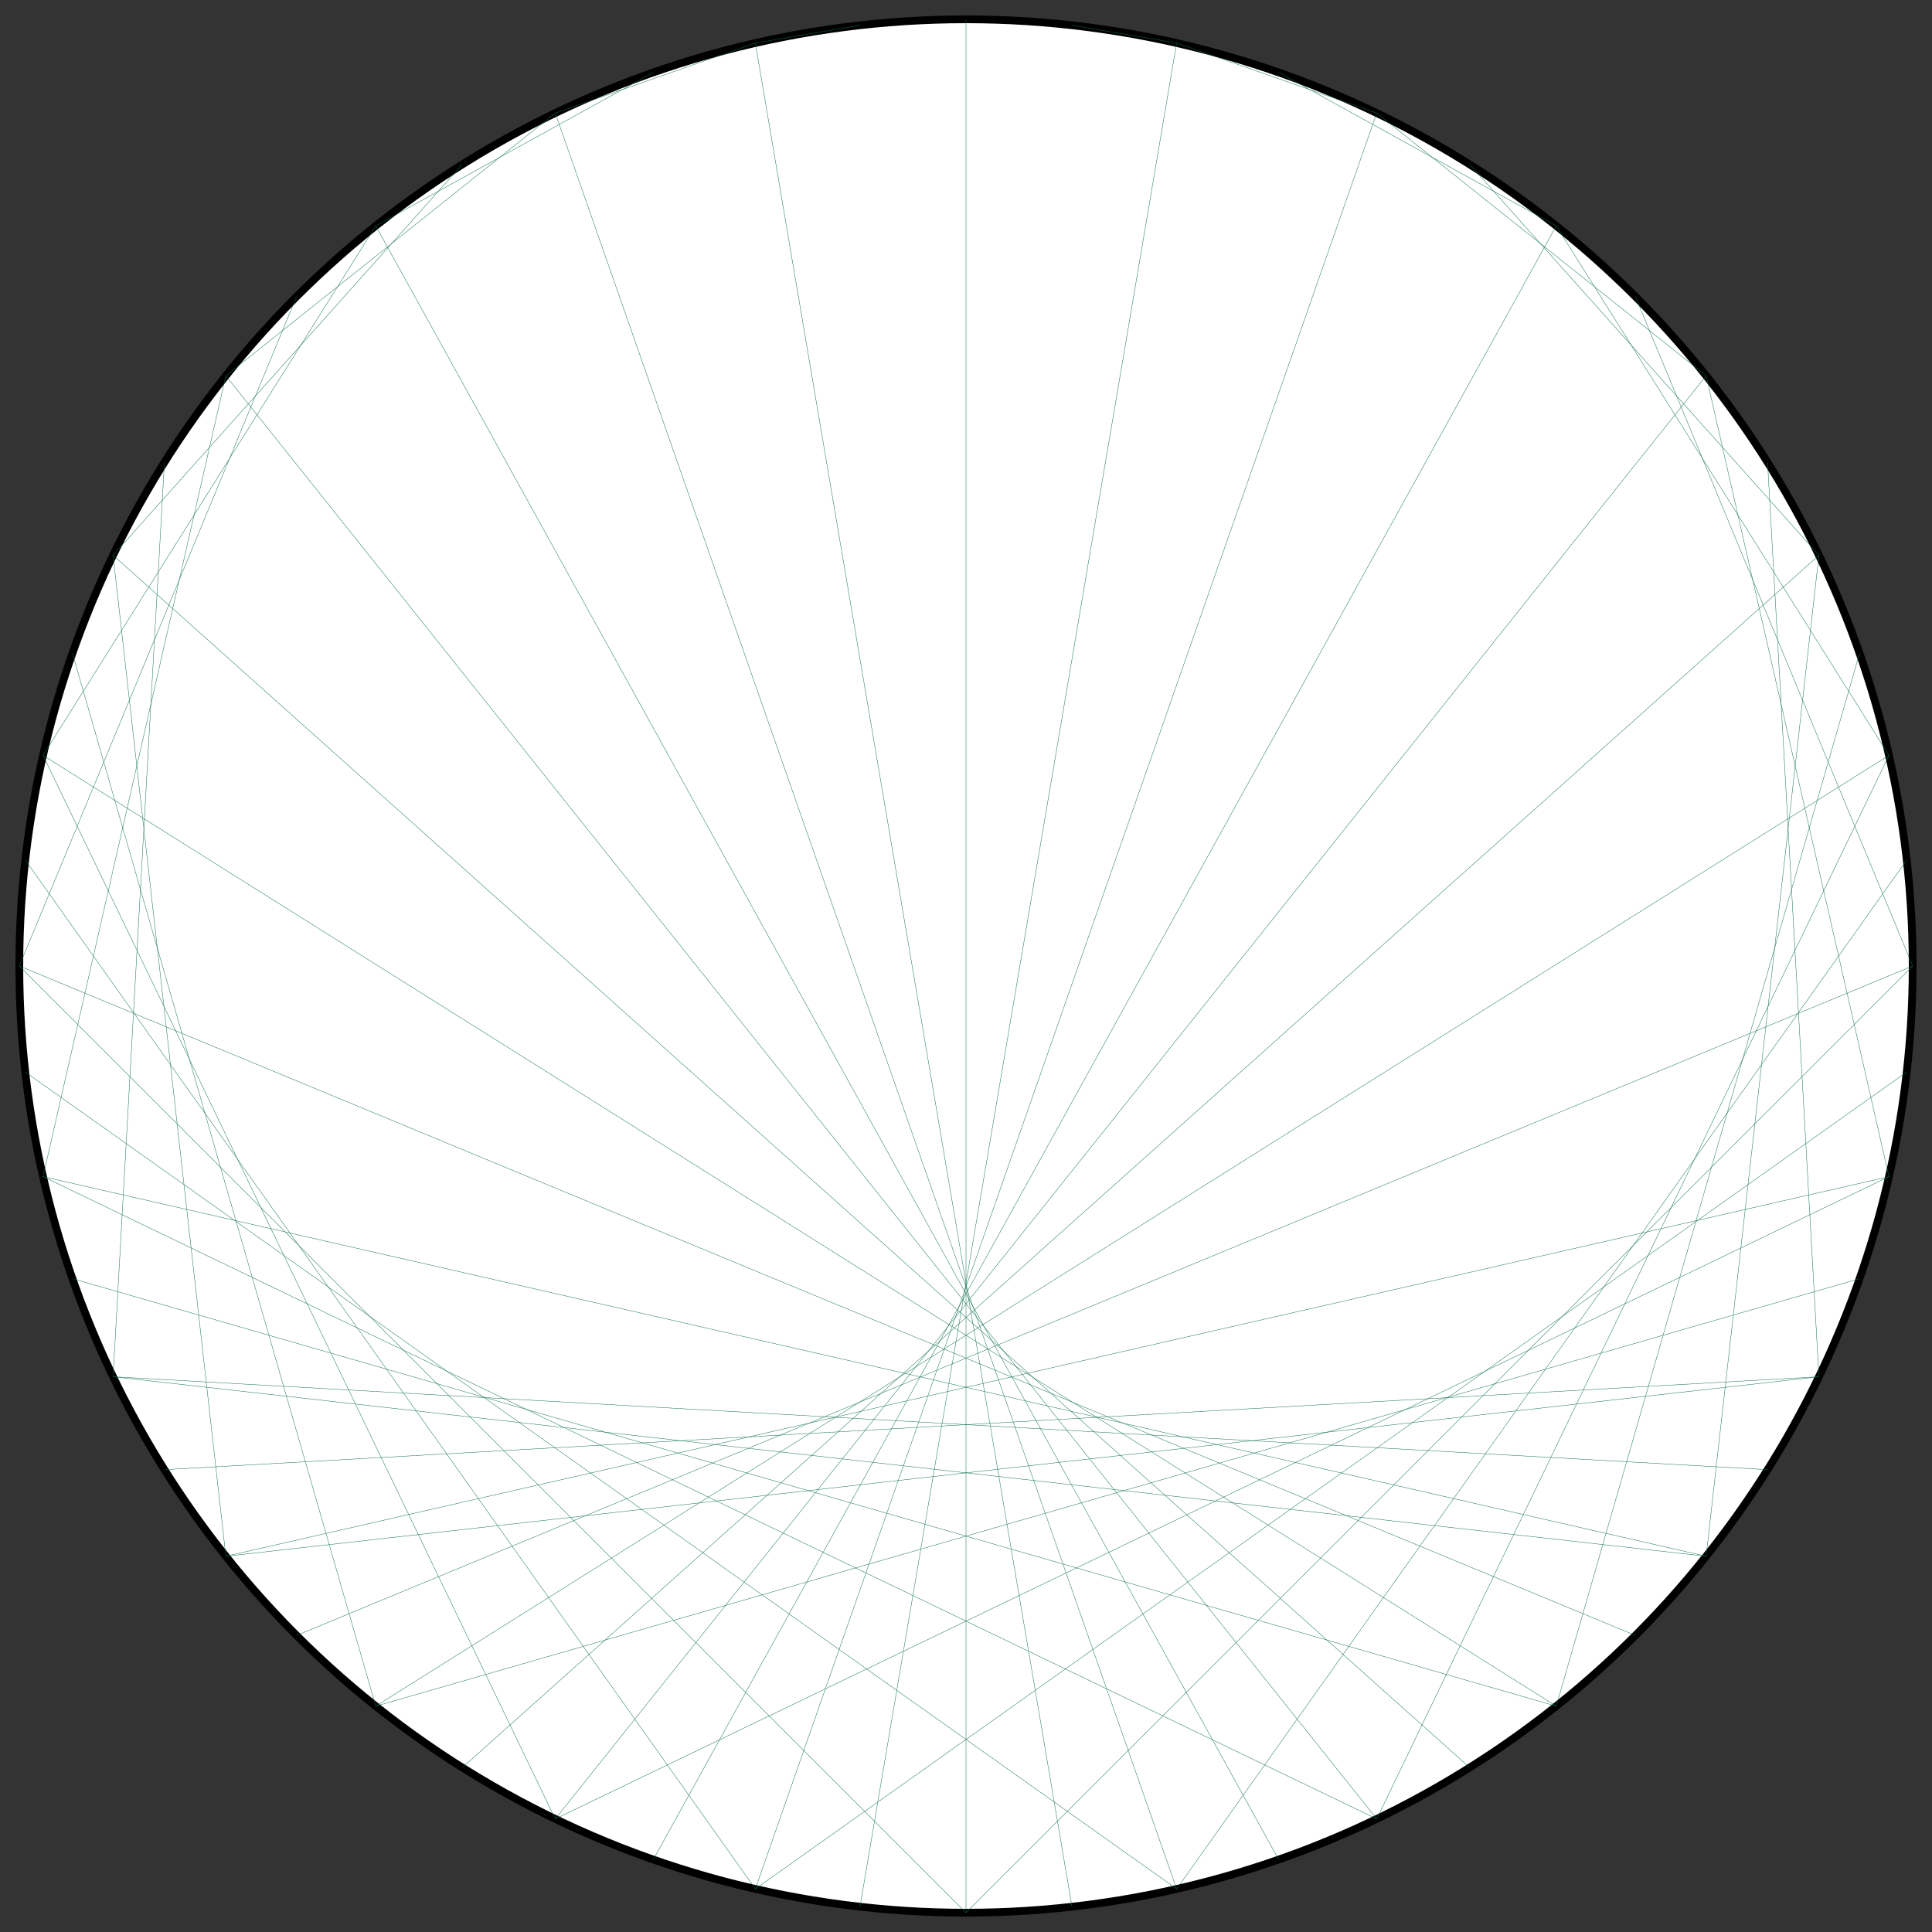 <?xml version="1.0" encoding="UTF-8"?>
<svg xmlns="http://www.w3.org/2000/svg" xmlns:xlink="http://www.w3.org/1999/xlink"
     width="500.0" height="500" viewBox="-250.0 -250.0 500 500">
<rect x="-250.0" y="-250.0" width="500" height="500" fill="#333333" stroke="none"/>
<defs>
</defs>
<circle cx="0" cy="0" r="245.0" fill="white" stroke-width="2" stroke="black" />
<path d="M0.0,-245.0 L0.0,-245.0" stroke="#0d6d4d" stroke-width="0.1" fill="none" />
<path d="M27.431,-243.459 L54.518,-238.857" stroke="#0d6d4d" stroke-width="0.1" fill="none" />
<path d="M54.518,-238.857 L106.302,-220.737" stroke="#0d6d4d" stroke-width="0.1" fill="none" />
<path d="M80.918,-231.251 L152.755,-191.549" stroke="#0d6d4d" stroke-width="0.1" fill="none" />
<path d="M106.302,-220.737 L191.549,-152.755" stroke="#0d6d4d" stroke-width="0.1" fill="none" />
<path d="M130.348,-207.447 L220.737,-106.302" stroke="#0d6d4d" stroke-width="0.1" fill="none" />
<path d="M152.755,-191.549 L238.857,-54.518" stroke="#0d6d4d" stroke-width="0.1" fill="none" />
<path d="M173.241,-173.241 L245.0,-1.5001923289555078e-14" stroke="#0d6d4d" stroke-width="0.1" fill="none" />
<path d="M191.549,-152.755 L238.857,54.518" stroke="#0d6d4d" stroke-width="0.1" fill="none" />
<path d="M207.447,-130.348 L220.737,106.302" stroke="#0d6d4d" stroke-width="0.1" fill="none" />
<path d="M220.737,-106.302 L191.549,152.755" stroke="#0d6d4d" stroke-width="0.1" fill="none" />
<path d="M231.251,-80.918 L152.755,191.549" stroke="#0d6d4d" stroke-width="0.1" fill="none" />
<path d="M238.857,-54.518 L106.302,220.737" stroke="#0d6d4d" stroke-width="0.1" fill="none" />
<path d="M243.459,-27.431 L54.518,238.857" stroke="#0d6d4d" stroke-width="0.1" fill="none" />
<path d="M245.0,-1.5001923289555078e-14 L3.0003846579110155e-14,245.0" stroke="#0d6d4d" stroke-width="0.1" fill="none" />
<path d="M243.459,27.431 L-54.518,238.857" stroke="#0d6d4d" stroke-width="0.1" fill="none" />
<path d="M238.857,54.518 L-106.302,220.737" stroke="#0d6d4d" stroke-width="0.1" fill="none" />
<path d="M231.251,80.918 L-152.755,191.549" stroke="#0d6d4d" stroke-width="0.1" fill="none" />
<path d="M220.737,106.302 L-191.549,152.755" stroke="#0d6d4d" stroke-width="0.1" fill="none" />
<path d="M207.447,130.348 L-220.737,106.302" stroke="#0d6d4d" stroke-width="0.1" fill="none" />
<path d="M191.549,152.755 L-238.857,54.518" stroke="#0d6d4d" stroke-width="0.1" fill="none" />
<path d="M173.241,173.241 L-245.0,4.500576986866523e-14" stroke="#0d6d4d" stroke-width="0.1" fill="none" />
<path d="M152.755,191.549 L-238.857,-54.518" stroke="#0d6d4d" stroke-width="0.1" fill="none" />
<path d="M130.348,207.447 L-220.737,-106.302" stroke="#0d6d4d" stroke-width="0.1" fill="none" />
<path d="M106.302,220.737 L-191.549,-152.755" stroke="#0d6d4d" stroke-width="0.1" fill="none" />
<path d="M80.918,231.251 L-152.755,-191.549" stroke="#0d6d4d" stroke-width="0.1" fill="none" />
<path d="M54.518,238.857 L-106.302,-220.737" stroke="#0d6d4d" stroke-width="0.1" fill="none" />
<path d="M27.431,243.459 L-54.518,-238.857" stroke="#0d6d4d" stroke-width="0.1" fill="none" />
<path d="M3.0003846579110155e-14,245.0 L0.0,-245.0" stroke="#0d6d4d" stroke-width="0.1" fill="none" />
<path d="M-27.431,243.459 L54.518,-238.857" stroke="#0d6d4d" stroke-width="0.1" fill="none" />
<path d="M-54.518,238.857 L106.302,-220.737" stroke="#0d6d4d" stroke-width="0.1" fill="none" />
<path d="M-80.918,231.251 L152.755,-191.549" stroke="#0d6d4d" stroke-width="0.1" fill="none" />
<path d="M-106.302,220.737 L191.549,-152.755" stroke="#0d6d4d" stroke-width="0.1" fill="none" />
<path d="M-130.348,207.447 L220.737,-106.302" stroke="#0d6d4d" stroke-width="0.1" fill="none" />
<path d="M-152.755,191.549 L238.857,-54.518" stroke="#0d6d4d" stroke-width="0.1" fill="none" />
<path d="M-173.241,173.241 L245.0,-1.5001923289555078e-14" stroke="#0d6d4d" stroke-width="0.1" fill="none" />
<path d="M-191.549,152.755 L238.857,54.518" stroke="#0d6d4d" stroke-width="0.1" fill="none" />
<path d="M-207.447,130.348 L220.737,106.302" stroke="#0d6d4d" stroke-width="0.1" fill="none" />
<path d="M-220.737,106.302 L191.549,152.755" stroke="#0d6d4d" stroke-width="0.1" fill="none" />
<path d="M-231.251,80.918 L152.755,191.549" stroke="#0d6d4d" stroke-width="0.1" fill="none" />
<path d="M-238.857,54.518 L106.302,220.737" stroke="#0d6d4d" stroke-width="0.1" fill="none" />
<path d="M-243.459,27.431 L54.518,238.857" stroke="#0d6d4d" stroke-width="0.1" fill="none" />
<path d="M-245.0,4.500576986866523e-14 L3.0003846579110155e-14,245.0" stroke="#0d6d4d" stroke-width="0.1" fill="none" />
<path d="M-243.459,-27.431 L-54.518,238.857" stroke="#0d6d4d" stroke-width="0.1" fill="none" />
<path d="M-238.857,-54.518 L-106.302,220.737" stroke="#0d6d4d" stroke-width="0.1" fill="none" />
<path d="M-231.251,-80.918 L-152.755,191.549" stroke="#0d6d4d" stroke-width="0.1" fill="none" />
<path d="M-220.737,-106.302 L-191.549,152.755" stroke="#0d6d4d" stroke-width="0.1" fill="none" />
<path d="M-207.447,-130.348 L-220.737,106.302" stroke="#0d6d4d" stroke-width="0.1" fill="none" />
<path d="M-191.549,-152.755 L-238.857,54.518" stroke="#0d6d4d" stroke-width="0.1" fill="none" />
<path d="M-173.241,-173.241 L-245.0,4.500576986866523e-14" stroke="#0d6d4d" stroke-width="0.1" fill="none" />
<path d="M-152.755,-191.549 L-238.857,-54.518" stroke="#0d6d4d" stroke-width="0.1" fill="none" />
<path d="M-130.348,-207.447 L-220.737,-106.302" stroke="#0d6d4d" stroke-width="0.1" fill="none" />
<path d="M-106.302,-220.737 L-191.549,-152.755" stroke="#0d6d4d" stroke-width="0.1" fill="none" />
<path d="M-80.918,-231.251 L-152.755,-191.549" stroke="#0d6d4d" stroke-width="0.1" fill="none" />
<path d="M-54.518,-238.857 L-106.302,-220.737" stroke="#0d6d4d" stroke-width="0.1" fill="none" />
<path d="M-27.431,-243.459 L-54.518,-238.857" stroke="#0d6d4d" stroke-width="0.1" fill="none" />
</svg>